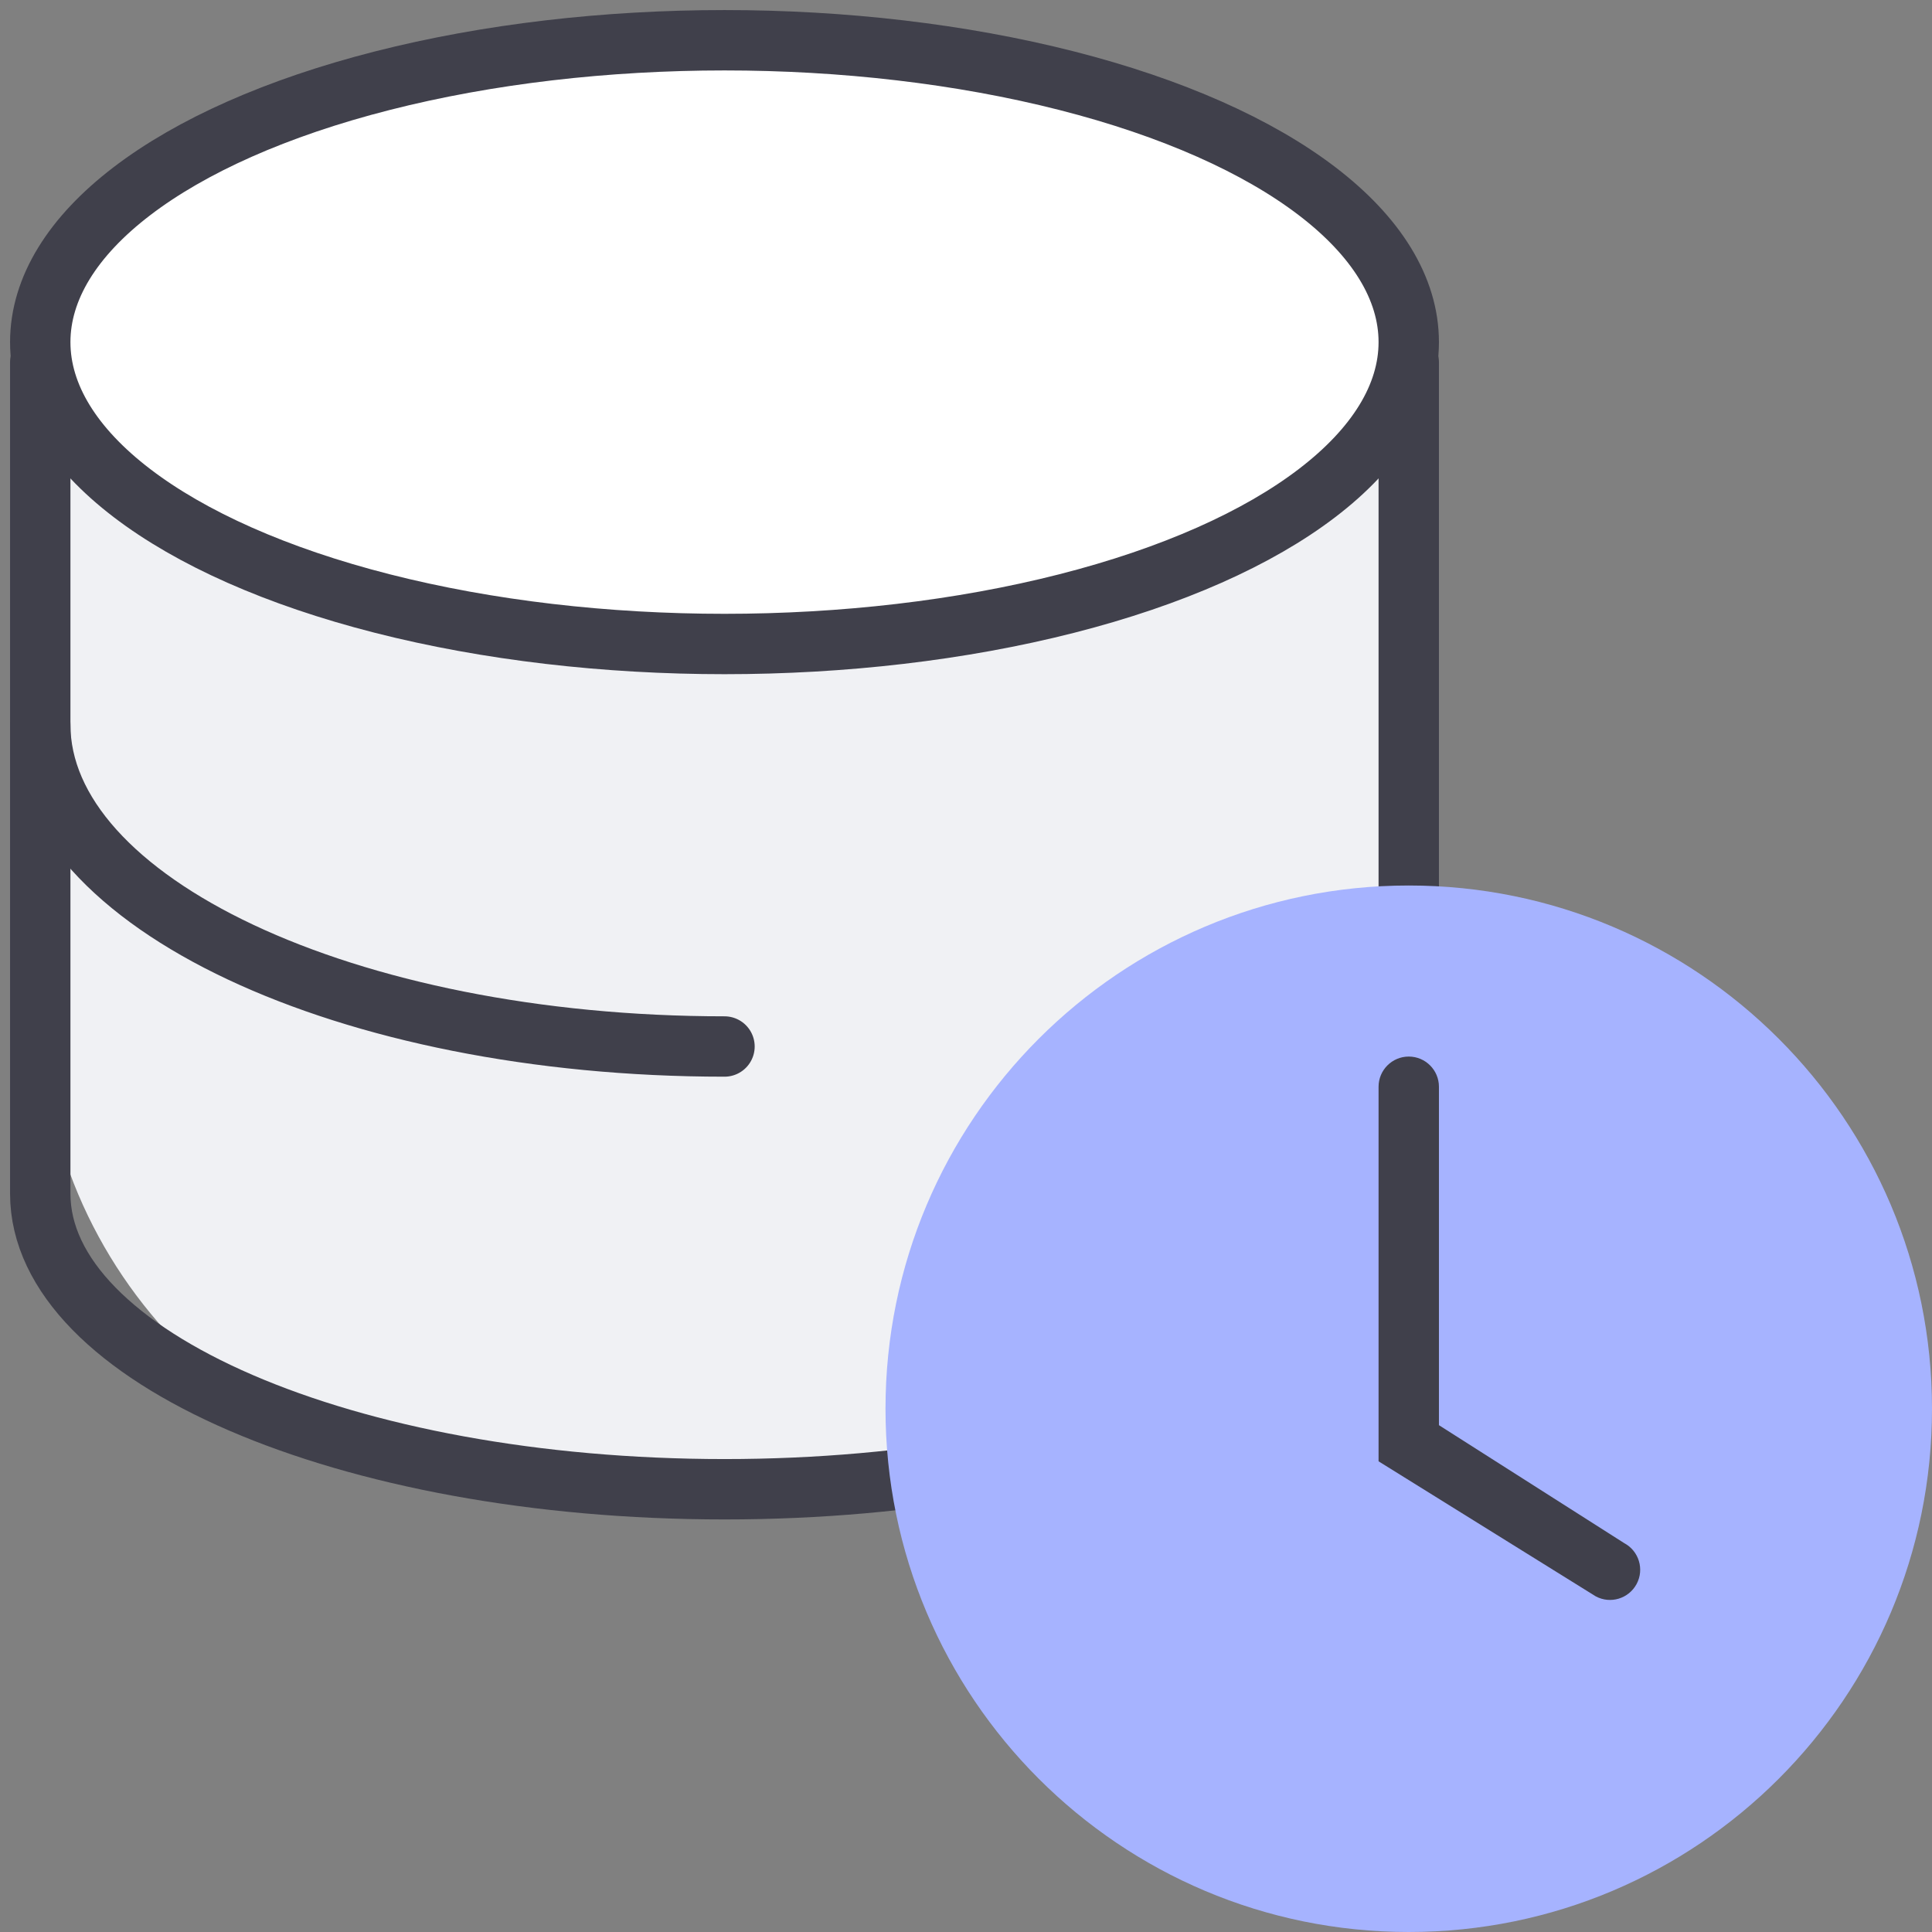 <svg width="48" height="48" viewBox="0 0 48 48" fill="none" xmlns="http://www.w3.org/2000/svg">
<rect x="0" y="0" width="48" height="48" fill="#808080" stroke="none"/>
<g clip-path="url(#clip0_1895_3577)">
<path d="M1 13C1 6.373 6.373 1 13 1H18H23C29.627 1 35 6.373 35 13V25C35 31.627 29.627 37 23 37H18H13C6.373 37 1 31.627 1 25V13Z" fill="#F0F1F4"/>
<ellipse cx="18" cy="8.5" rx="17" ry="7.5" fill="white"/>
<ellipse cx="18" cy="8.5" rx="17" ry="7.5" stroke="#40404B" stroke-width="1.5" stroke-linecap="round"/>
<path d="M18 26C8.611 26 1 22.418 1 18" stroke="#40404B" stroke-width="1.5" stroke-linecap="round"/>
<path d="M1 9V29.656C1 33.712 8.611 37 18 37C27.389 37 35 33.712 35 29.656V9" stroke="#40404B" stroke-width="1.5" stroke-linecap="round"/>
<path d="M48 35C48 42.18 42.18 48 35 48C27.82 48 22 42.18 22 35C22 27.82 27.82 22 35 22C42.18 22 48 27.82 48 35Z" fill="#A6B3FF"/>
<path fill-rule="evenodd" clip-rule="evenodd" d="M35 26.25C35.414 26.25 35.75 26.586 35.75 27V35.408L40.354 38.339C40.719 38.535 40.857 38.989 40.661 39.354C40.465 39.719 40.011 39.857 39.646 39.661L34.25 36.306V27C34.25 26.586 34.586 26.25 35 26.25Z" fill="#40404B"/>
</g>
<defs>
<clipPath id="clip0_1895_3577">
<rect width="48" height="48" fill="white"/>
</clipPath>
</defs>
</svg>
